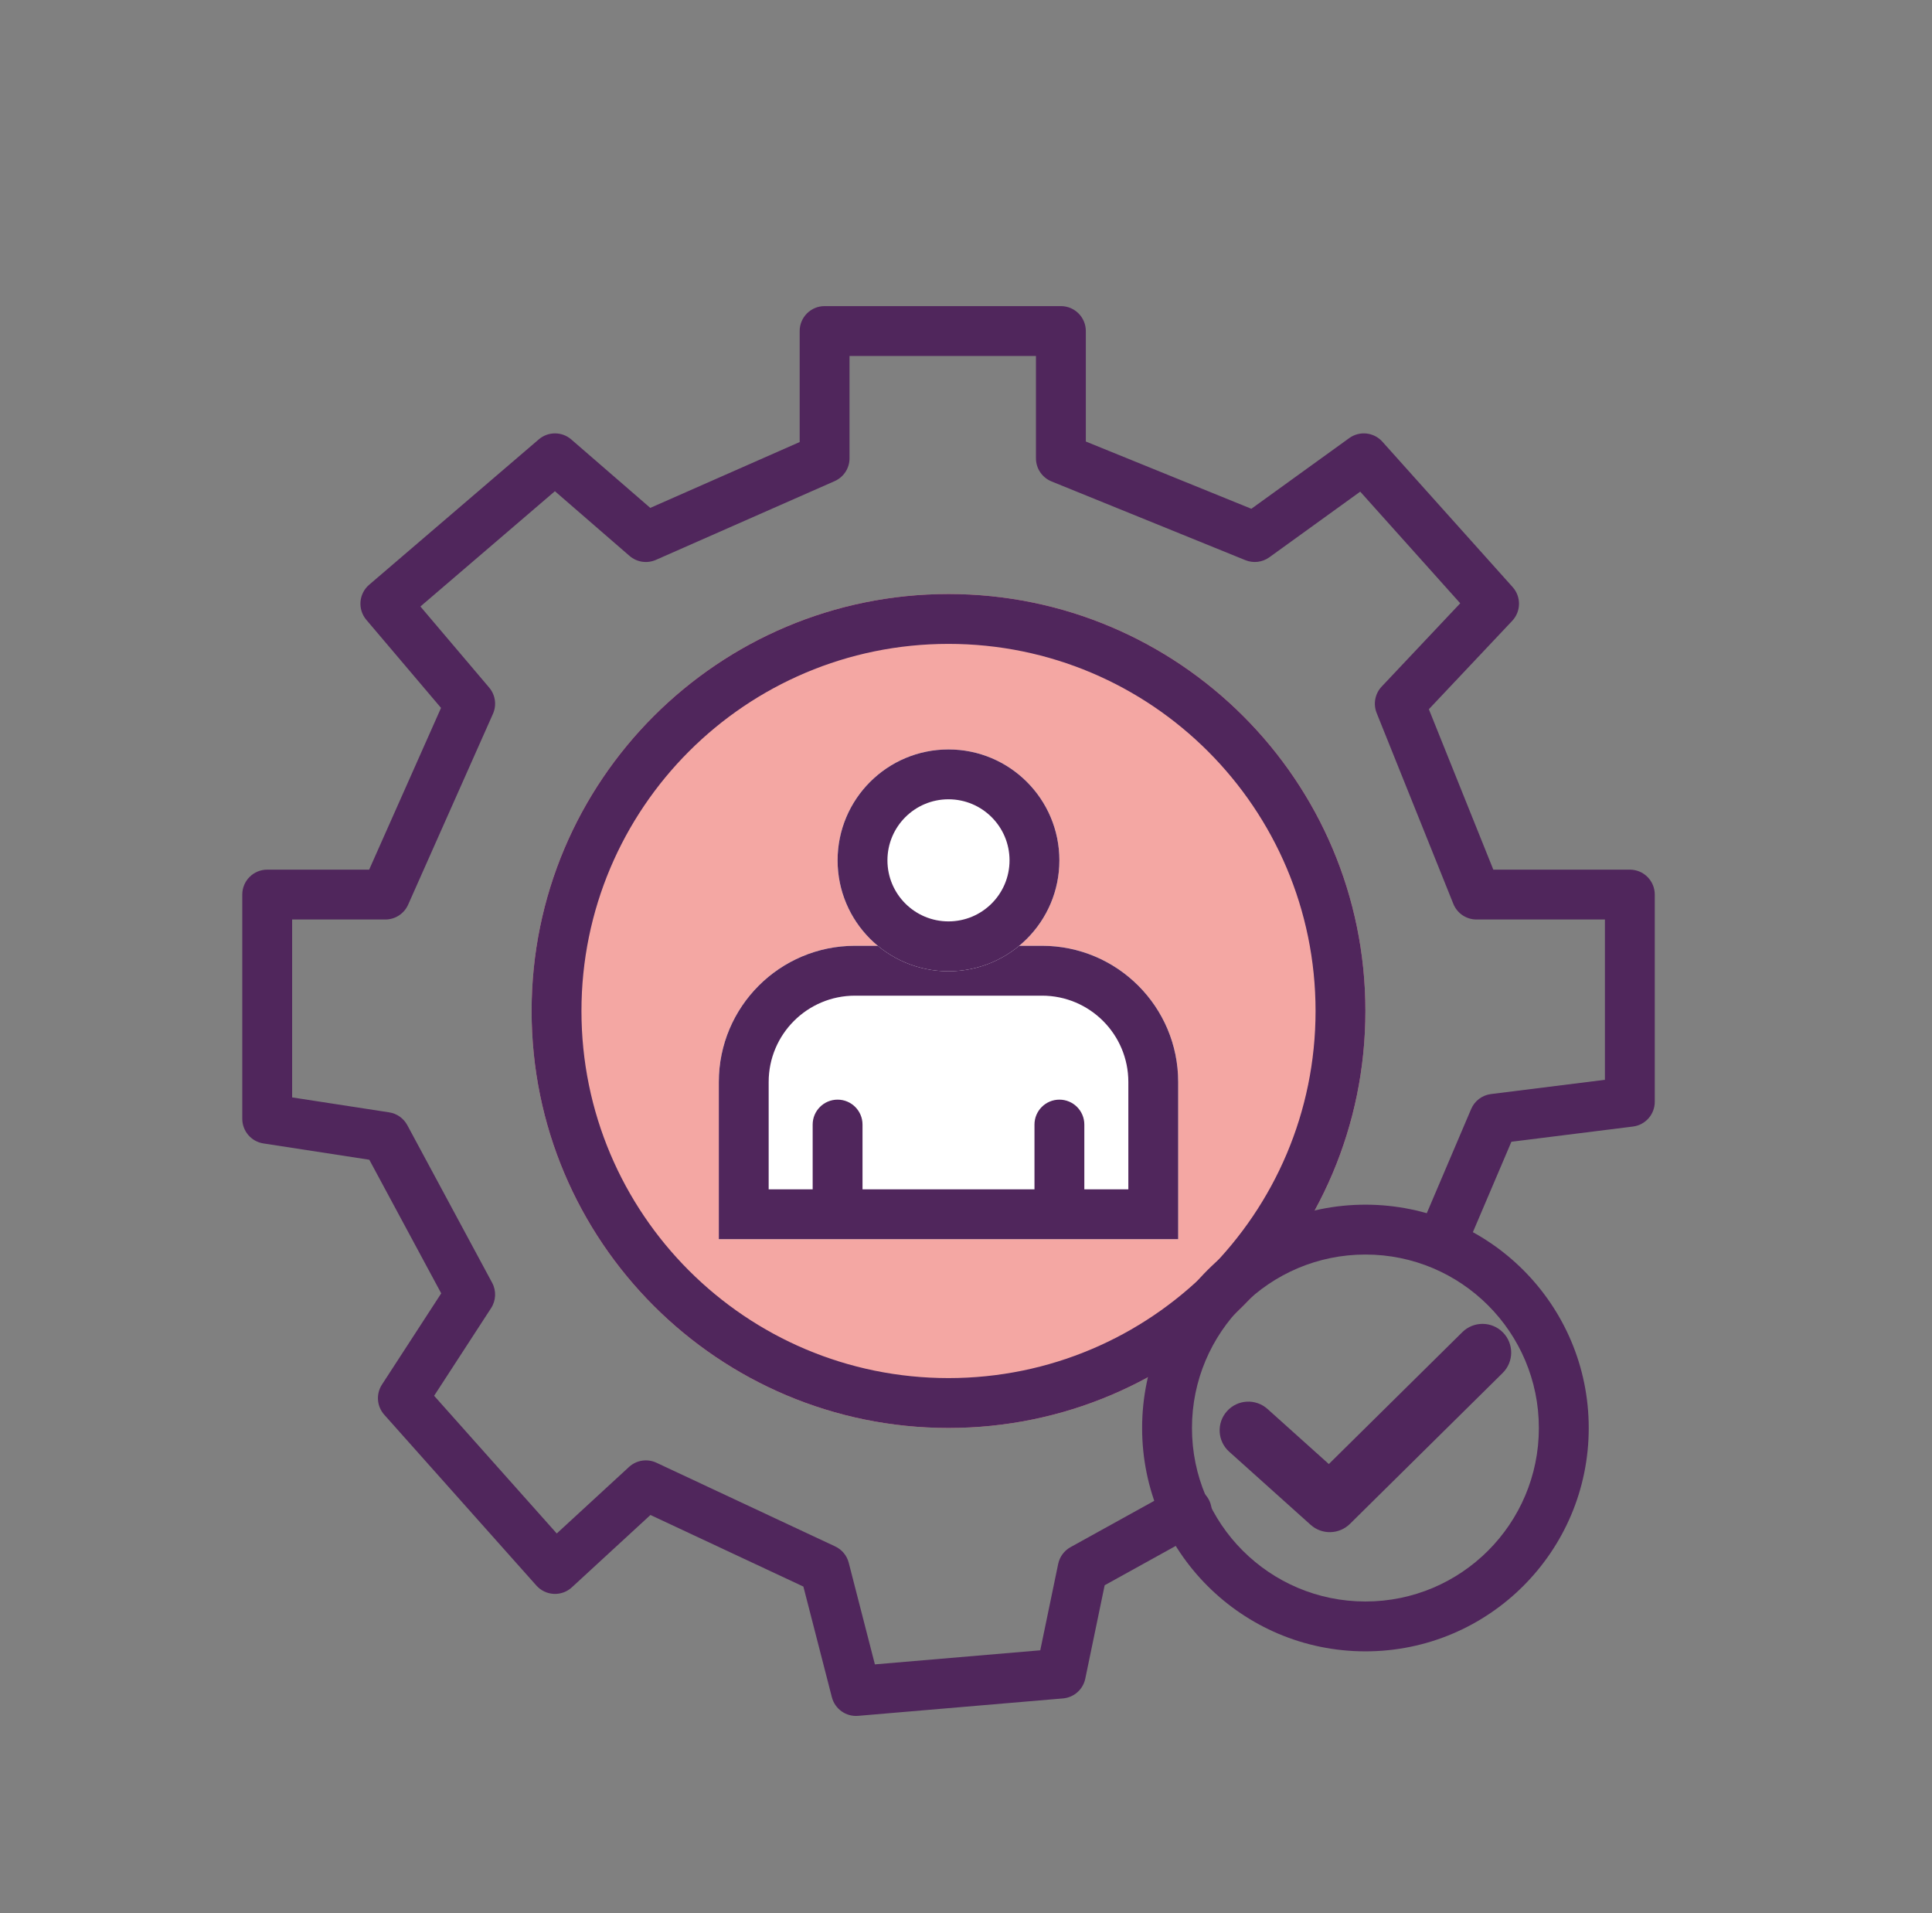 <svg width="101" height="100" viewBox="0 0 101 100" fill="none" xmlns="http://www.w3.org/2000/svg">
<rect x="0" y="0" width="101" height="100" fill="#808080" stroke="none"/>
<path d="M71.38 52.843C71.38 64.88 61.622 74.638 49.585 74.638C37.549 74.638 27.791 64.88 27.791 52.843C27.791 40.806 37.549 31.049 49.585 31.049C61.622 31.049 71.38 40.806 71.38 52.843Z" fill="#F4A7A3"/>
<path fill-rule="evenodd" clip-rule="evenodd" d="M49.585 72.031C60.183 72.031 68.774 63.441 68.774 52.843C68.774 42.246 60.183 33.655 49.585 33.655C38.988 33.655 30.397 42.246 30.397 52.843C30.397 63.441 38.988 72.031 49.585 72.031ZM49.585 74.638C61.622 74.638 71.38 64.88 71.38 52.843C71.38 40.806 61.622 31.049 49.585 31.049C37.549 31.049 27.791 40.806 27.791 52.843C27.791 64.88 37.549 74.638 49.585 74.638Z" fill="#50265C"/>
<path d="M37.578 56.554C37.578 52.623 40.765 49.435 44.697 49.435H54.474C58.406 49.435 61.593 52.623 61.593 56.554V64.77H37.578V56.554Z" fill="white"/>
<path fill-rule="evenodd" clip-rule="evenodd" d="M54.474 52.042H44.697C42.205 52.042 40.184 54.062 40.184 56.554V62.164H58.987V56.554C58.987 54.062 56.966 52.042 54.474 52.042ZM44.697 49.435C40.765 49.435 37.578 52.623 37.578 56.554V64.77H61.593V56.554C61.593 52.623 58.406 49.435 54.474 49.435H44.697Z" fill="#50265C"/>
<path d="M55.382 44.969C55.382 48.171 52.786 50.767 49.584 50.767C46.383 50.767 43.787 48.171 43.787 44.969C43.787 41.767 46.383 39.172 49.584 39.172C52.786 39.172 55.382 41.767 55.382 44.969Z" fill="white"/>
<path fill-rule="evenodd" clip-rule="evenodd" d="M49.584 48.16C51.347 48.16 52.776 46.732 52.776 44.969C52.776 43.207 51.347 41.778 49.584 41.778C47.822 41.778 46.393 43.207 46.393 44.969C46.393 46.732 47.822 48.16 49.584 48.16ZM49.584 50.767C52.786 50.767 55.382 48.171 55.382 44.969C55.382 41.767 52.786 39.172 49.584 39.172C46.383 39.172 43.787 41.767 43.787 44.969C43.787 48.171 46.383 50.767 49.584 50.767Z" fill="#50265C"/>
<path fill-rule="evenodd" clip-rule="evenodd" d="M43.788 57.477C44.507 57.477 45.09 58.06 45.09 58.78L45.09 62.689C45.09 63.409 44.507 63.992 43.788 63.992C43.068 63.992 42.484 63.409 42.484 62.689L42.484 58.78C42.484 58.06 43.068 57.477 43.788 57.477Z" fill="#50265C"/>
<path fill-rule="evenodd" clip-rule="evenodd" d="M55.383 57.477C56.103 57.477 56.686 58.06 56.686 58.78L56.686 62.689C56.686 63.409 56.103 63.992 55.383 63.992C54.663 63.992 54.08 63.409 54.08 62.689L54.08 58.78C54.08 58.06 54.663 57.477 55.383 57.477Z" fill="#50265C"/>
<path fill-rule="evenodd" clip-rule="evenodd" d="M41.805 17.303C41.805 16.583 42.388 16 43.108 16H55.461C56.18 16 56.764 16.583 56.764 17.303V23.078L65.418 26.593L70.534 22.899C71.075 22.509 71.823 22.589 72.267 23.086L79.077 30.686C79.529 31.191 79.519 31.957 79.055 32.45L74.697 37.07L78.067 45.455H85.204C85.924 45.455 86.507 46.038 86.507 46.758V57.59C86.507 58.248 86.018 58.802 85.366 58.883L79.012 59.678L76.56 65.432C76.278 66.094 75.513 66.403 74.851 66.12C74.189 65.838 73.88 65.073 74.163 64.411L76.908 57.967C77.09 57.541 77.484 57.242 77.945 57.185L83.901 56.44V48.061H77.186C76.654 48.061 76.176 47.738 75.977 47.244L71.968 37.268C71.779 36.797 71.881 36.258 72.229 35.888L76.337 31.533L71.109 25.698L66.359 29.128C65.995 29.391 65.521 29.448 65.105 29.279L54.97 25.163C54.479 24.963 54.157 24.486 54.157 23.955V18.606H44.411V23.955C44.411 24.472 44.106 24.939 43.633 25.148L34.29 29.264C33.829 29.467 33.292 29.387 32.911 29.057L29.009 25.675L21.978 31.701L25.573 35.939C25.897 36.321 25.974 36.854 25.77 37.312L21.336 47.287C21.127 47.758 20.66 48.061 20.145 48.061H15.272V57.36L20.343 58.141C20.747 58.203 21.099 58.451 21.293 58.811L25.727 67.047C25.953 67.466 25.932 67.975 25.672 68.375L22.695 72.956L29.106 80.153L32.882 76.677C33.271 76.318 33.838 76.231 34.317 76.455L43.66 80.829C44.013 80.993 44.273 81.307 44.37 81.684L45.737 86.995L54.382 86.259L55.319 81.744C55.396 81.372 55.632 81.052 55.964 80.868L61.412 77.854C62.041 77.506 62.834 77.734 63.183 78.364C63.531 78.993 63.303 79.786 62.673 80.135L57.749 82.859L56.736 87.74C56.619 88.305 56.145 88.725 55.571 88.774L44.861 89.685C44.227 89.739 43.647 89.327 43.488 88.712L41.999 82.928L34.004 79.186L29.896 82.967C29.639 83.204 29.298 83.328 28.949 83.31C28.6 83.293 28.273 83.136 28.041 82.875L20.088 73.946C19.697 73.508 19.648 72.862 19.968 72.37L23.066 67.602L19.306 60.618L13.771 59.766C13.135 59.668 12.666 59.121 12.666 58.478V46.758C12.666 46.038 13.249 45.455 13.969 45.455H19.299L23.056 37.001L19.152 32.399C18.688 31.852 18.753 31.033 19.297 30.566L28.166 22.966C28.656 22.546 29.379 22.548 29.867 22.971L33.994 26.547L41.805 23.105V17.303Z" fill="#50265C"/>
<path fill-rule="evenodd" clip-rule="evenodd" d="M71.381 83.708C76.389 83.708 80.448 79.649 80.448 74.641C80.448 69.633 76.389 65.573 71.381 65.573C66.373 65.573 62.313 69.633 62.313 74.641C62.313 79.649 66.373 83.708 71.381 83.708ZM71.381 86.314C77.828 86.314 83.055 81.088 83.055 74.641C83.055 68.193 77.828 62.967 71.381 62.967C64.934 62.967 59.707 68.193 59.707 74.641C59.707 81.088 64.934 86.314 71.381 86.314Z" fill="#50265C"/>
<path fill-rule="evenodd" clip-rule="evenodd" d="M78.568 69.643C79.15 70.233 79.145 71.182 78.555 71.764L70.572 79.651C70.007 80.208 69.106 80.23 68.516 79.7L64.258 75.878C63.641 75.325 63.59 74.376 64.144 73.76C64.697 73.143 65.645 73.092 66.262 73.645L69.468 76.524L76.447 69.63C77.036 69.048 77.986 69.054 78.568 69.643Z" fill="#50265C"/>
</svg>
